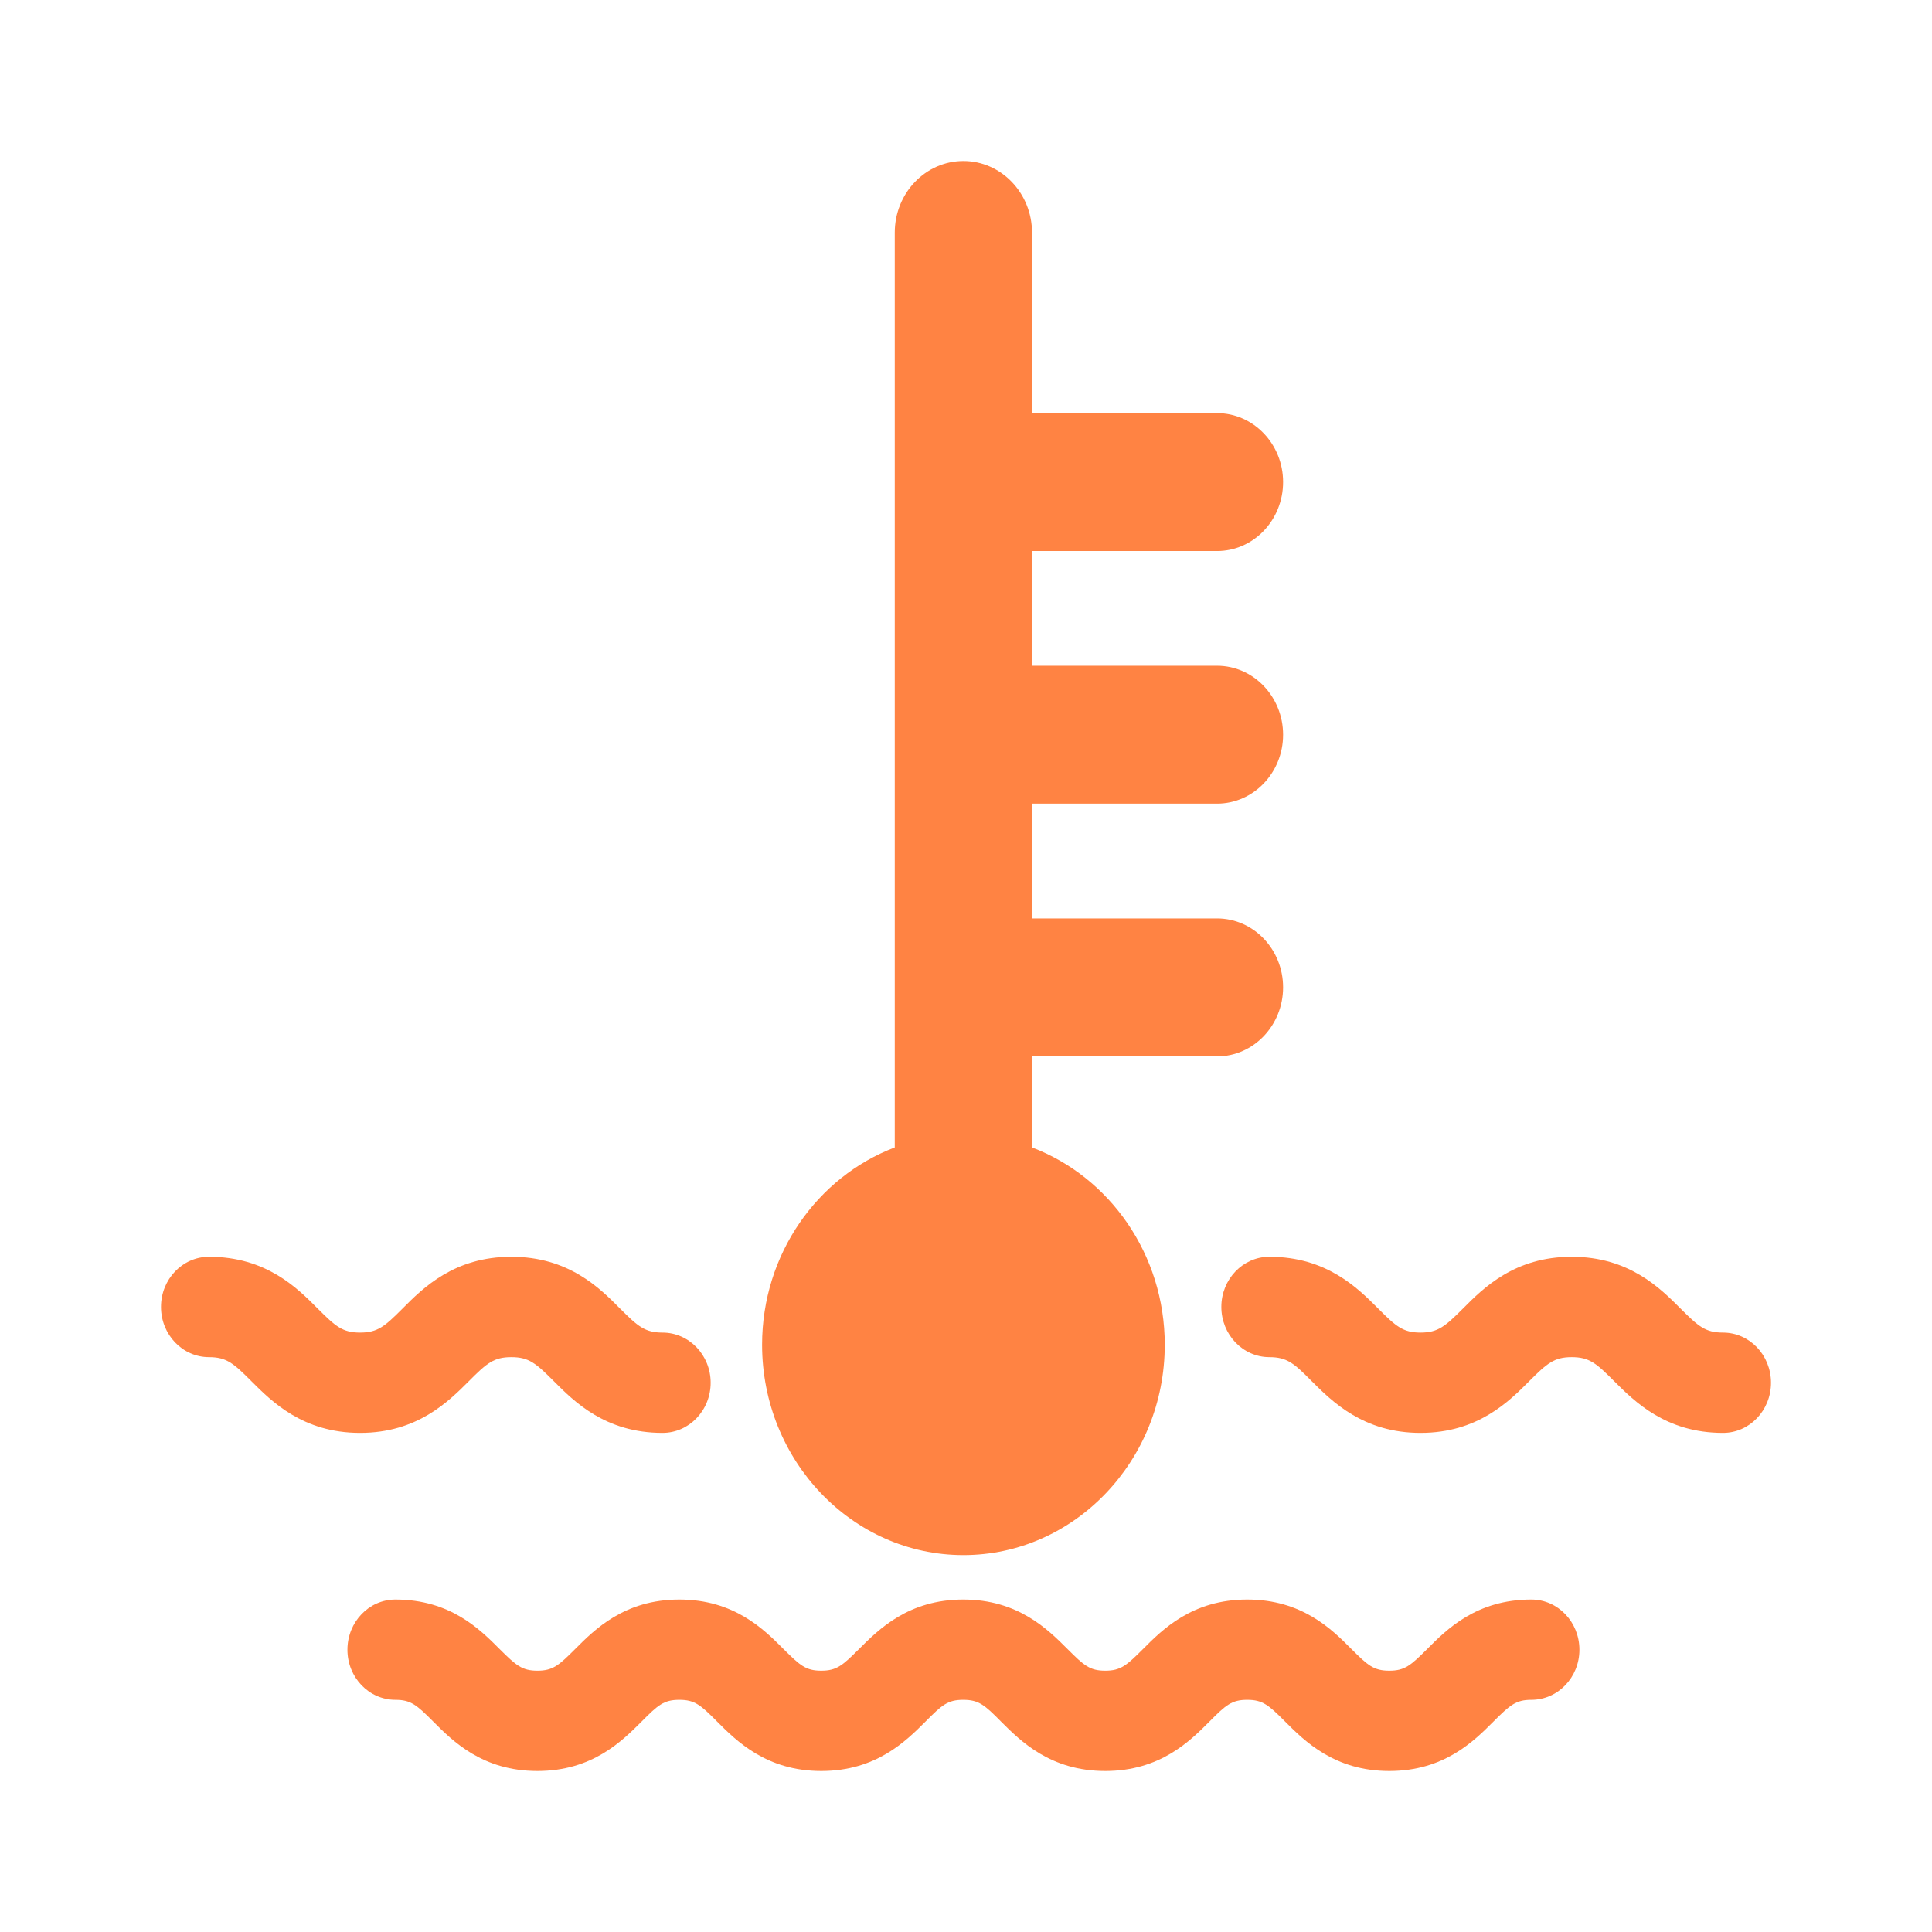 <svg width="24" height="24" viewBox="0 0 24 24" fill="none" xmlns="http://www.w3.org/2000/svg">
<path d="M11.968 19.318C13.346 19.318 14.469 18.146 14.469 16.705C14.469 15.579 13.78 14.619 12.82 14.254V13.123H15.119C15.571 13.123 15.939 12.738 15.939 12.265C15.939 11.793 15.571 11.409 15.119 11.409H12.82V9.983H15.119C15.571 9.983 15.939 9.599 15.939 9.127C15.939 8.655 15.571 8.27 15.119 8.27H12.82V6.845H15.119C15.571 6.845 15.939 6.461 15.939 5.988C15.939 5.516 15.571 5.132 15.119 5.132H12.82V2.89C12.82 2.399 12.437 2 11.968 2C11.497 2 11.115 2.399 11.115 2.89V14.254C10.155 14.619 9.467 15.579 9.467 16.705C9.467 18.146 10.589 19.318 11.968 19.318Z" fill="#FF8343"/>
<path d="M21.404 16.554C21.185 16.554 21.098 16.477 20.878 16.257C20.621 15.999 20.234 15.612 19.524 15.612C18.815 15.612 18.428 15.999 18.172 16.257C17.951 16.477 17.864 16.554 17.646 16.554C17.429 16.554 17.341 16.477 17.122 16.257C16.865 15.999 16.478 15.612 15.768 15.612C15.44 15.612 15.172 15.891 15.172 16.235C15.172 16.579 15.44 16.859 15.768 16.859C15.987 16.859 16.075 16.935 16.293 17.156C16.55 17.412 16.937 17.8 17.646 17.8C18.356 17.8 18.743 17.412 18.998 17.156C19.219 16.935 19.307 16.859 19.524 16.859C19.743 16.859 19.83 16.935 20.05 17.156C20.307 17.412 20.694 17.8 21.404 17.8C21.733 17.8 22 17.521 22 17.177C22 16.833 21.733 16.554 21.404 16.554Z" fill="#FF8343"/>
<path d="M5.826 17.156C6.046 16.935 6.133 16.859 6.352 16.859C6.57 16.859 6.657 16.935 6.878 17.156C7.133 17.412 7.52 17.8 8.23 17.8C8.56 17.8 8.828 17.521 8.828 17.177C8.828 16.833 8.56 16.554 8.23 16.554C8.012 16.554 7.924 16.477 7.704 16.257C7.449 15.999 7.062 15.612 6.352 15.612C5.642 15.612 5.255 15.999 4.999 16.257C4.779 16.477 4.692 16.554 4.473 16.554C4.255 16.554 4.168 16.477 3.948 16.257C3.692 15.999 3.306 15.612 2.596 15.612C2.267 15.612 2 15.891 2 16.235C2 16.579 2.267 16.859 2.596 16.859C2.814 16.859 2.901 16.935 3.121 17.156C3.377 17.412 3.764 17.8 4.473 17.8C5.183 17.8 5.57 17.412 5.826 17.156Z" fill="#FF8343"/>
<path d="M19.023 19.87C18.342 19.87 17.972 20.24 17.728 20.486C17.524 20.689 17.451 20.754 17.258 20.754C17.066 20.754 16.992 20.689 16.789 20.486C16.545 20.24 16.175 19.87 15.493 19.87C14.812 19.87 14.442 20.241 14.198 20.486C13.995 20.689 13.921 20.754 13.73 20.754C13.537 20.754 13.465 20.689 13.262 20.486C13.016 20.24 12.646 19.87 11.966 19.87C11.285 19.87 10.915 20.241 10.67 20.486C10.467 20.689 10.393 20.754 10.202 20.754C10.01 20.754 9.938 20.689 9.734 20.486C9.49 20.241 9.12 19.87 8.439 19.87C7.758 19.87 7.388 20.241 7.144 20.486C6.941 20.689 6.867 20.754 6.676 20.754C6.485 20.754 6.411 20.689 6.207 20.486C5.963 20.241 5.594 19.87 4.912 19.87C4.583 19.87 4.316 20.149 4.316 20.494C4.316 20.837 4.583 21.116 4.912 21.116C5.104 21.116 5.177 21.18 5.381 21.385C5.625 21.63 5.994 22 6.676 22C7.357 22 7.726 21.63 7.971 21.385C8.174 21.18 8.247 21.116 8.439 21.116C8.63 21.116 8.704 21.18 8.907 21.385C9.152 21.63 9.522 22 10.202 22C10.883 22 11.253 21.63 11.498 21.385C11.701 21.18 11.773 21.116 11.966 21.116C12.158 21.116 12.232 21.18 12.434 21.385C12.679 21.63 13.049 22 13.73 22C14.411 22 14.781 21.63 15.025 21.385C15.228 21.18 15.302 21.116 15.493 21.116C15.685 21.116 15.759 21.18 15.963 21.385C16.208 21.63 16.578 22 17.258 22C17.939 22 18.309 21.63 18.553 21.385C18.758 21.18 18.832 21.116 19.023 21.116C19.353 21.116 19.62 20.837 19.62 20.494C19.62 20.149 19.353 19.87 19.023 19.87Z" fill="#FF8343"/>
</svg>
